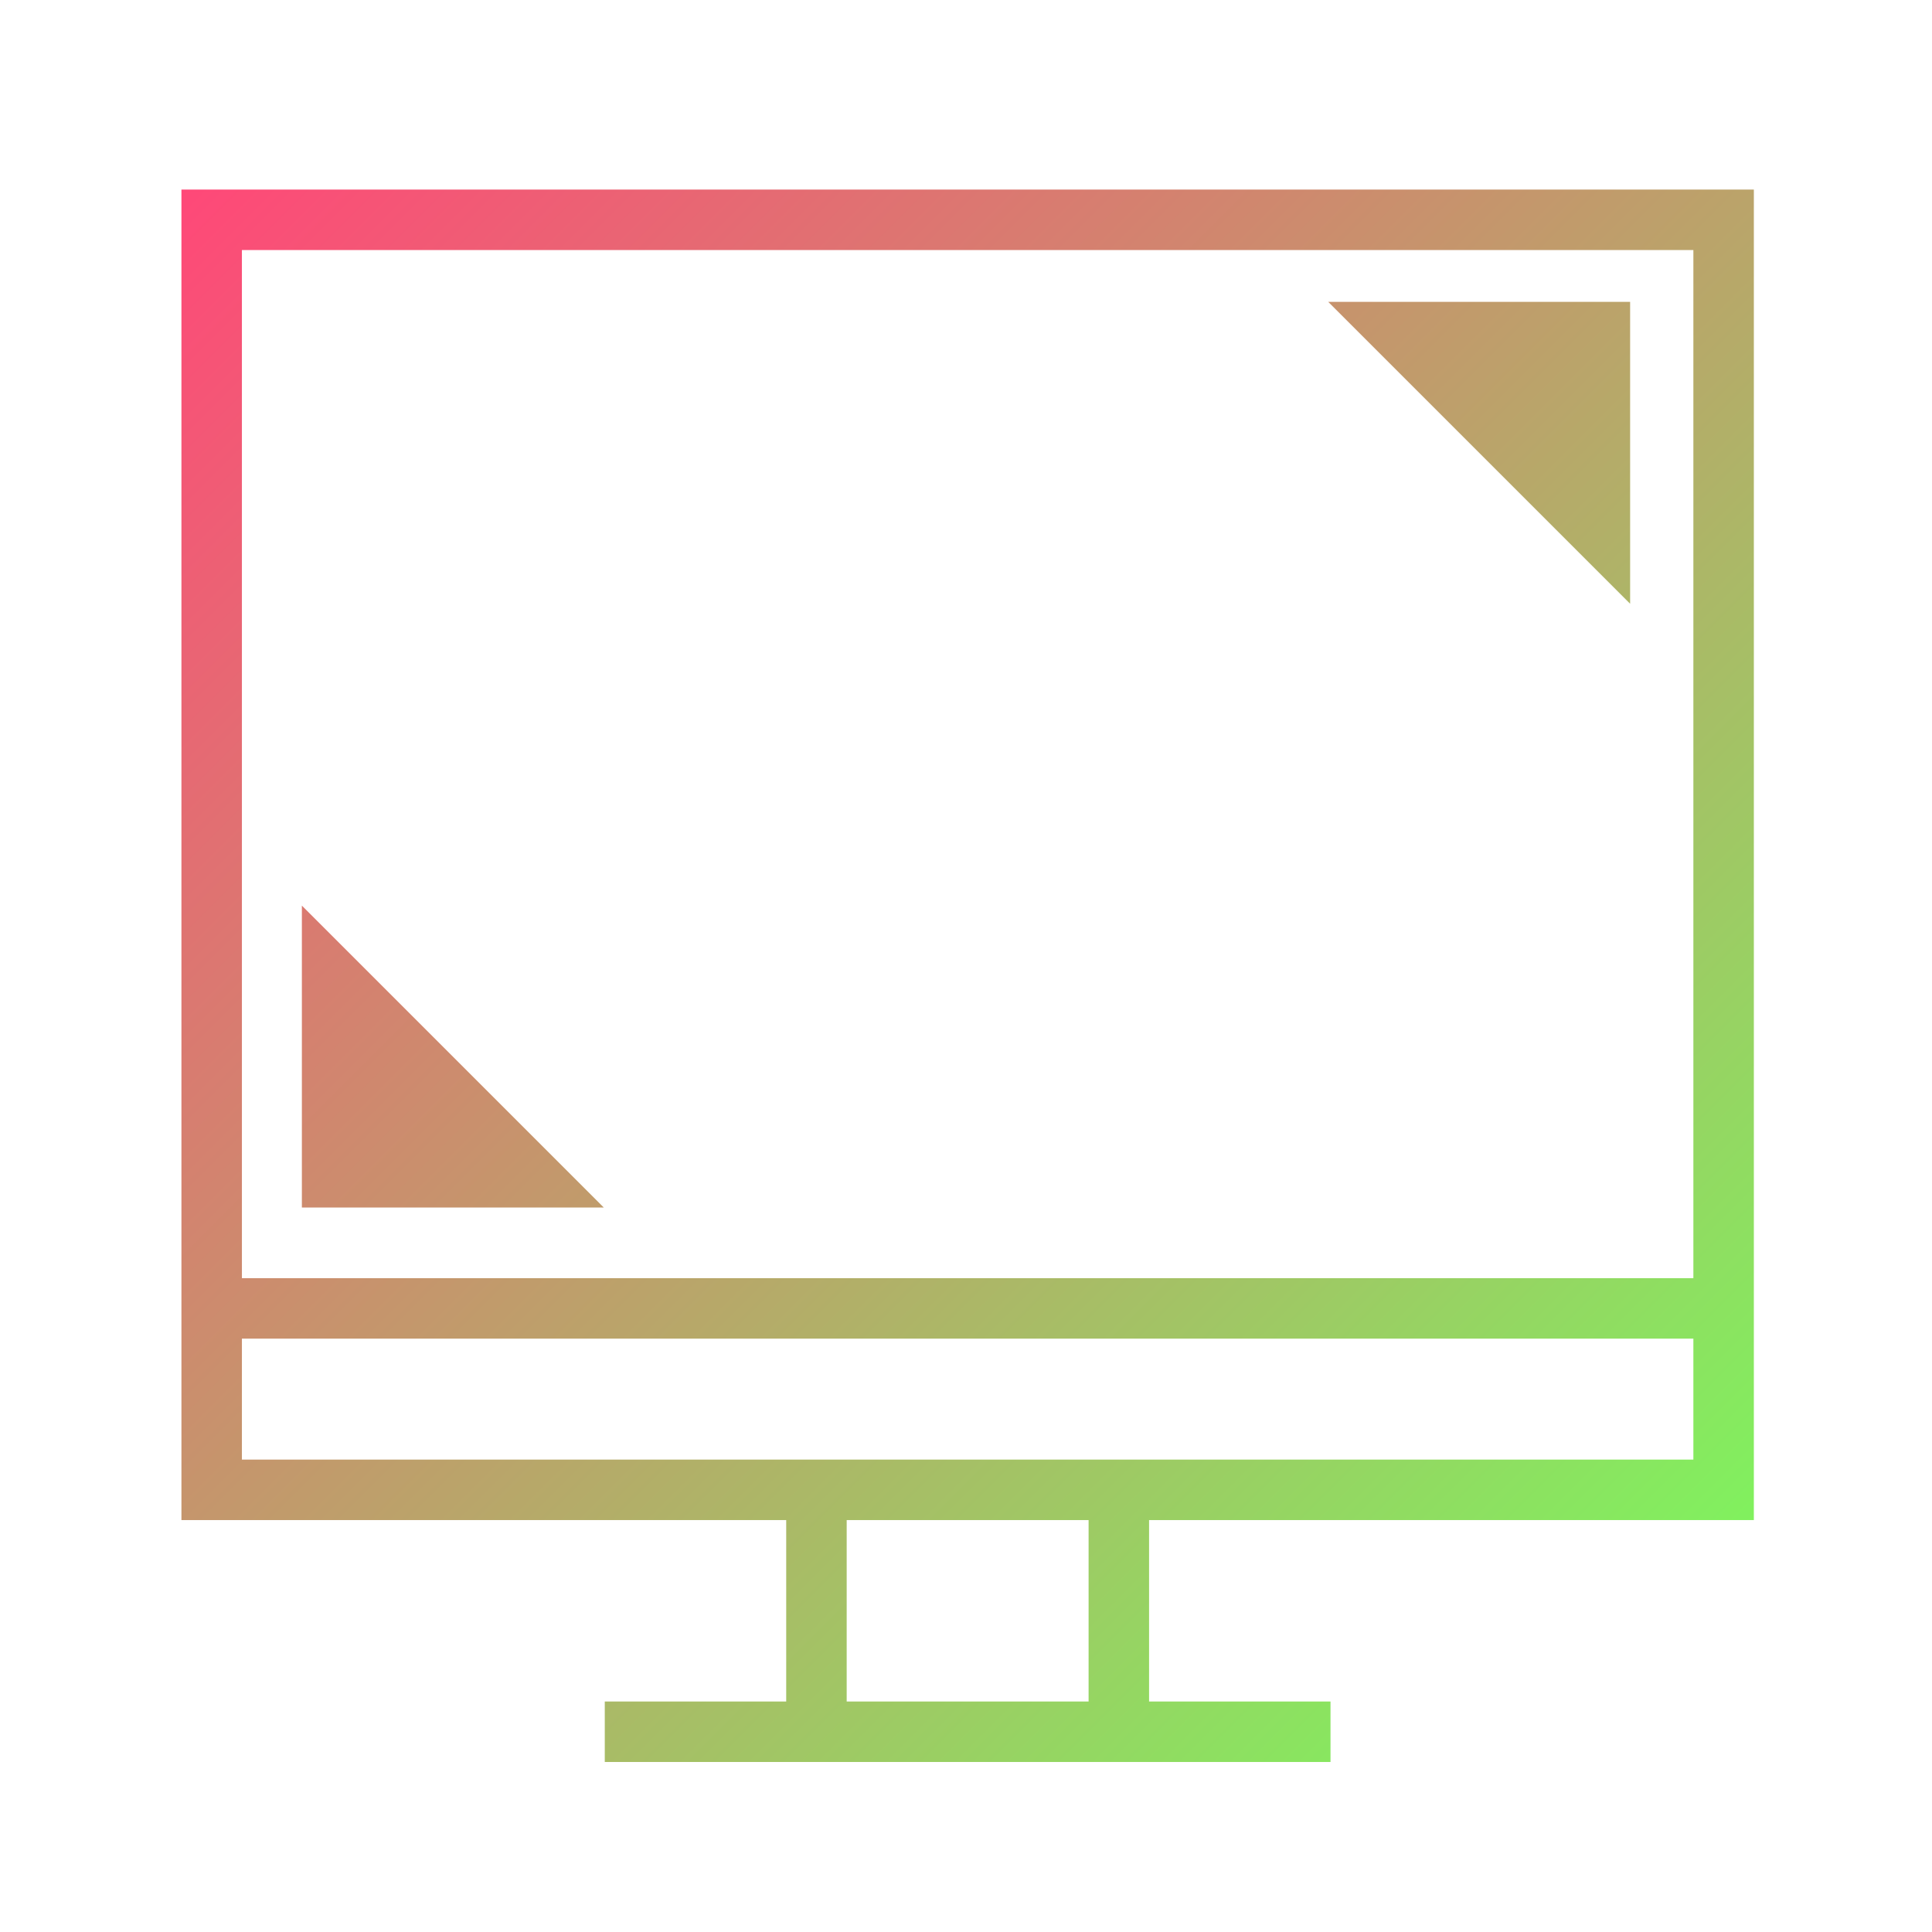 <?xml version="1.0" encoding="UTF-8" standalone="no"?>
<svg
   xmlns:dc="http://purl.org/dc/elements/1.1/"
   xmlns:cc="http://creativecommons.org/ns#"
   xmlns:rdf="http://www.w3.org/1999/02/22-rdf-syntax-ns#"
   xmlns:svg="http://www.w3.org/2000/svg"
   xmlns="http://www.w3.org/2000/svg"
   xmlns:xlink="http://www.w3.org/1999/xlink"
   xmlns:sodipodi="http://sodipodi.sourceforge.net/DTD/sodipodi-0.dtd"
   xmlns:inkscape="http://www.inkscape.org/namespaces/inkscape"
   sodipodi:docname="preferences.svg"
   height="32"
   width="32"
   inkscape:version="1.0 (4035a4fb49, 2020-05-01)"
   version="1.1"
   id="svg"
   viewBox="0 0 32 32">
  <defs
     id="defs81">
    <linearGradient
       inkscape:collect="always"
       id="linearGradient1640">
      <stop
         style="stop-color:#ff02ff;stop-opacity:1"
         offset="0"
         id="stop1636" />
      <stop
         style="stop-color:#7fffdf;stop-opacity:1"
         offset="1"
         id="stop1638" />
    </linearGradient>
    <linearGradient
       inkscape:collect="always"
       id="linearGradient1634">
      <stop
         style="stop-color:#ff02ff;stop-opacity:1"
         offset="0"
         id="stop1630" />
      <stop
         style="stop-color:#7fffdf;stop-opacity:1"
         offset="1"
         id="stop1632" />
    </linearGradient>
    <linearGradient
       inkscape:collect="always"
       id="linearGradient1628">
      <stop
         style="stop-color:#ff02ff;stop-opacity:1"
         offset="0"
         id="stop1624" />
      <stop
         style="stop-color:#7fffdf;stop-opacity:1"
         offset="1"
         id="stop1626" />
    </linearGradient>
    <linearGradient
       inkscape:collect="always"
       id="linearGradient1622">
      <stop
         style="stop-color:#ff02ff;stop-opacity:1"
         offset="0"
         id="stop1618" />
      <stop
         style="stop-color:#7fffdf;stop-opacity:1"
         offset="1"
         id="stop1620" />
    </linearGradient>
    <linearGradient
       inkscape:collect="always"
       id="linearGradient1616">
      <stop
         style="stop-color:#ff02ff;stop-opacity:1"
         offset="0"
         id="stop1612" />
      <stop
         style="stop-color:#7fffdf;stop-opacity:1"
         offset="1"
         id="stop1614" />
    </linearGradient>
    <linearGradient
       inkscape:collect="always"
       id="linearGradient1610">
      <stop
         style="stop-color:#ff02ff;stop-opacity:1"
         offset="0"
         id="stop1606" />
      <stop
         style="stop-color:#7fffdf;stop-opacity:1"
         offset="1"
         id="stop1608" />
    </linearGradient>
    <linearGradient
       inkscape:collect="always"
       id="linearGradient1604">
      <stop
         style="stop-color:#ff02ff;stop-opacity:1"
         offset="0"
         id="stop1600" />
      <stop
         style="stop-color:#7fffdf;stop-opacity:1"
         offset="1"
         id="stop1602" />
    </linearGradient>
    <linearGradient
       id="linearGradient1582"
       inkscape:collect="always">
      <stop
         id="stop1578"
         offset="0"
         style="stop-color:#ff02ff;stop-opacity:1" />
      <stop
         id="stop1580"
         offset="1"
         style="stop-color:#7fffdf;stop-opacity:1" />
    </linearGradient>
    <linearGradient
       id="linearGradient1574"
       inkscape:collect="always">
      <stop
         id="stop1570"
         offset="0"
         style="stop-color:#42fbff;stop-opacity:1" />
      <stop
         id="stop1572"
         offset="1"
         style="stop-color:#7400cc;stop-opacity:1" />
    </linearGradient>
    <linearGradient
       id="linearGradient1566"
       inkscape:collect="always">
      <stop
         id="stop1562"
         offset="0"
         style="stop-color:#42fbff;stop-opacity:1" />
      <stop
         id="stop1564"
         offset="1"
         style="stop-color:#7400cc;stop-opacity:1" />
    </linearGradient>
    <linearGradient
       id="linearGradient1558"
       inkscape:collect="always">
      <stop
         id="stop1554"
         offset="0"
         style="stop-color:#42fbff;stop-opacity:1" />
      <stop
         id="stop1556"
         offset="1"
         style="stop-color:#7400cc;stop-opacity:1" />
    </linearGradient>
    <linearGradient
       id="linearGradient1550"
       inkscape:collect="always">
      <stop
         id="stop1546"
         offset="0"
         style="stop-color:#42fbff;stop-opacity:1" />
      <stop
         id="stop1548"
         offset="1"
         style="stop-color:#7400cc;stop-opacity:1" />
    </linearGradient>
    <linearGradient
       id="linearGradient1532"
       inkscape:collect="always">
      <stop
         id="stop1528"
         offset="0"
         style="stop-color:#42fbff;stop-opacity:1" />
      <stop
         id="stop1530"
         offset="1"
         style="stop-color:#7400cc;stop-opacity:1" />
    </linearGradient>
    <linearGradient
       inkscape:collect="always"
       id="linearGradient1526">
      <stop
         style="stop-color:#76ff5c;stop-opacity:1"
         offset="0"
         id="stop1522" />
      <stop
         style="stop-color:#ff4878;stop-opacity:1"
         offset="1"
         id="stop1524" />
    </linearGradient>
    <linearGradient
       inkscape:collect="always"
       id="linearGradient1520">
      <stop
         style="stop-color:#76ff5c;stop-opacity:1"
         offset="0"
         id="stop1516" />
      <stop
         style="stop-color:#ff4878;stop-opacity:1"
         offset="1"
         id="stop1518" />
    </linearGradient>
    <linearGradient
       id="linearGradient1508"
       inkscape:collect="always">
      <stop
         id="stop1504"
         offset="0"
         style="stop-color:#76ff5c;stop-opacity:1" />
      <stop
         id="stop1506"
         offset="1"
         style="stop-color:#ff4878;stop-opacity:1" />
    </linearGradient>
    <linearGradient
       id="linearGradient1500"
       inkscape:collect="always">
      <stop
         id="stop1496"
         offset="0"
         style="stop-color:#76ff5c;stop-opacity:1" />
      <stop
         id="stop1498"
         offset="1"
         style="stop-color:#ff4878;stop-opacity:1" />
    </linearGradient>
    <linearGradient
       id="linearGradient1492"
       inkscape:collect="always">
      <stop
         id="stop1488"
         offset="0"
         style="stop-color:#76ff5c;stop-opacity:1" />
      <stop
         id="stop1490"
         offset="1"
         style="stop-color:#ff4878;stop-opacity:1" />
    </linearGradient>
    <linearGradient
       id="linearGradient1482"
       inkscape:collect="always">
      <stop
         id="stop1478"
         offset="0"
         style="stop-color:#76ff5c;stop-opacity:1" />
      <stop
         id="stop1480"
         offset="1"
         style="stop-color:#ff4878;stop-opacity:1" />
    </linearGradient>
    <linearGradient
       id="linearGradient1474"
       inkscape:collect="always">
      <stop
         id="stop1470"
         offset="0"
         style="stop-color:#76ff5c;stop-opacity:1" />
      <stop
         id="stop1472"
         offset="1"
         style="stop-color:#ff4878;stop-opacity:1" />
    </linearGradient>
    <linearGradient
       id="linearGradient1466"
       inkscape:collect="always">
      <stop
         id="stop1462"
         offset="0"
         style="stop-color:#76ff5c;stop-opacity:1" />
      <stop
         id="stop1464"
         offset="1"
         style="stop-color:#ff4878;stop-opacity:1" />
    </linearGradient>
    <linearGradient
       id="linearGradient883"
       inkscape:collect="always">
      <stop
         id="stop879"
         offset="0"
         style="stop-color:#76ff5c;stop-opacity:1" />
      <stop
         id="stop881"
         offset="1"
         style="stop-color:#ff4878;stop-opacity:1" />
    </linearGradient>
    <style
       type="text/css"
       id="current-color-scheme">
      .ColorScheme-Text {
        color:#7B7C7E;
      }
      .ColorScheme-Background{
        color:#EFF0F1;
      }
      .ColorScheme-Highlight{
        color:#3DAEE6;
      }
      .ColorScheme-ViewText {
        color:#7B7C7E;
      }
      .ColorScheme-ViewBackground{
        color:#FCFCFC;
      }
      .ColorScheme-ViewHover {
        color:#3DAEE6;
      }
      .ColorScheme-ViewFocus{
        color:#1E92FF;
      }
      .ColorScheme-ButtonText {
        color:#7B7C7E;
      }
      .ColorScheme-ButtonBackground{
        color:#EFF0F1;
      }
      .ColorScheme-ButtonHover {
        color:#3DAEE6;
      }
      .ColorScheme-ButtonFocus{
        color:#1E92FF;
      }
</style>
    <style
       type="text/css"
       id="current-color-scheme-5">
      .ColorScheme-Text {
        color:#31363b;
      }
      .ColorScheme-Background {
        color:#eff0f1;
      }
      .ColorScheme-Highlight {
        color:#3daee9;
      }
      .ColorScheme-ViewText {
        color:#31363b;
      }
      .ColorScheme-ViewBackground {
        color:#fcfcfc;
      }
      .ColorScheme-ViewHover {
        color:#93cee9;
      }
      .ColorScheme-ViewFocus{
        color:#3daee9;
      }
      .ColorScheme-ButtonText {
        color:#31363b;
      }
      .ColorScheme-ButtonBackground {
        color:#eff0f1;
      }
      .ColorScheme-ButtonHover {
        color:#93cee9;
      }
      .ColorScheme-ButtonFocus{
        color:#3daee9;
      }
      </style>
    <linearGradient
       gradientUnits="userSpaceOnUse"
       y2="3"
       x2="3"
       y1="29"
       x1="29"
       id="linearGradient885"
       xlink:href="#linearGradient883"
       inkscape:collect="always" />
    <linearGradient
       gradientUnits="userSpaceOnUse"
       y2="3"
       x2="3"
       y1="29"
       x1="29"
       id="linearGradient1476"
       xlink:href="#linearGradient1474"
       inkscape:collect="always" />
    <linearGradient
       gradientUnits="userSpaceOnUse"
       y2="3"
       x2="3"
       y1="29"
       x1="29"
       id="linearGradient1484"
       xlink:href="#linearGradient1482"
       inkscape:collect="always" />
    <linearGradient
       y2="2"
       x2="2"
       y1="20"
       x1="20"
       gradientUnits="userSpaceOnUse"
       id="linearGradient1486"
       xlink:href="#linearGradient1466"
       inkscape:collect="always" />
    <linearGradient
       gradientUnits="userSpaceOnUse"
       y2="2"
       x2="2"
       y1="20"
       x1="20"
       id="linearGradient1494"
       xlink:href="#linearGradient1492"
       inkscape:collect="always" />
    <linearGradient
       gradientUnits="userSpaceOnUse"
       y2="2"
       x2="2"
       y1="20"
       x1="20"
       id="linearGradient1502"
       xlink:href="#linearGradient1500"
       inkscape:collect="always" />
    <linearGradient
       gradientUnits="userSpaceOnUse"
       y2="1"
       x2="1"
       y1="15"
       x1="15"
       id="linearGradient1510"
       xlink:href="#linearGradient1508"
       inkscape:collect="always" />
    <linearGradient
       gradientUnits="userSpaceOnUse"
       y2="1"
       x2="1"
       y1="15"
       x1="15"
       id="linearGradient1512"
       xlink:href="#linearGradient1526"
       inkscape:collect="always" />
    <linearGradient
       gradientUnits="userSpaceOnUse"
       y2="1"
       x2="1"
       y1="15"
       x1="15"
       id="linearGradient1514"
       xlink:href="#linearGradient1520"
       inkscape:collect="always" />
    <linearGradient
       gradientUnits="userSpaceOnUse"
       y2="4"
       x2="3.565"
       y1="28"
       x1="17"
       id="linearGradient1534"
       xlink:href="#linearGradient1532"
       inkscape:collect="always" />
    <linearGradient
       y2="4"
       x2="3.565"
       y1="28"
       x1="17"
       gradientUnits="userSpaceOnUse"
       id="linearGradient1544"
       xlink:href="#linearGradient1532"
       inkscape:collect="always" />
    <linearGradient
       gradientUnits="userSpaceOnUse"
       y2="4"
       x2="3.565"
       y1="28"
       x1="29"
       id="linearGradient1552"
       xlink:href="#linearGradient1550"
       inkscape:collect="always" />
    <linearGradient
       gradientUnits="userSpaceOnUse"
       y2="2.998"
       x2="2.393"
       y1="18.998"
       x1="13"
       id="linearGradient1560"
       xlink:href="#linearGradient1558"
       inkscape:collect="always" />
    <linearGradient
       gradientUnits="userSpaceOnUse"
       y2="2.998"
       x2="2.393"
       y1="18.998"
       x1="13"
       id="linearGradient1568"
       xlink:href="#linearGradient1566"
       inkscape:collect="always" />
    <linearGradient
       gradientUnits="userSpaceOnUse"
       y2="2.998"
       x2="2.393"
       y1="18.998"
       x1="20.014"
       id="linearGradient1576"
       xlink:href="#linearGradient1574"
       inkscape:collect="always" />
    <linearGradient
       gradientUnits="userSpaceOnUse"
       y2="16"
       x2="29"
       y1="16"
       x1="3"
       id="linearGradient1584"
       xlink:href="#linearGradient1628"
       inkscape:collect="always" />
    <linearGradient
       gradientUnits="userSpaceOnUse"
       y2="18.5"
       x2="25"
       y1="18.5"
       x1="7"
       id="linearGradient1586"
       xlink:href="#linearGradient1640"
       inkscape:collect="always" />
    <linearGradient
       gradientUnits="userSpaceOnUse"
       y2="13.5"
       x2="25"
       y1="13.5"
       x1="7"
       id="linearGradient1588"
       xlink:href="#linearGradient1604"
       inkscape:collect="always" />
    <linearGradient
       gradientUnits="userSpaceOnUse"
       y2="8.5"
       x2="25"
       y1="8.5"
       x1="7"
       id="linearGradient1590"
       xlink:href="#linearGradient1634"
       inkscape:collect="always" />
    <linearGradient
       gradientUnits="userSpaceOnUse"
       y2="11"
       x2="20"
       y1="11"
       x1="2"
       id="linearGradient1592"
       xlink:href="#linearGradient1582"
       inkscape:collect="always" />
    <linearGradient
       gradientUnits="userSpaceOnUse"
       y2="12.5"
       x2="17"
       y1="12.5"
       x1="5"
       id="linearGradient1594"
       xlink:href="#linearGradient1616"
       inkscape:collect="always" />
    <linearGradient
       gradientUnits="userSpaceOnUse"
       y2="9.5"
       x2="17"
       y1="9.5"
       x1="5"
       id="linearGradient1596"
       xlink:href="#linearGradient1622"
       inkscape:collect="always" />
    <linearGradient
       gradientUnits="userSpaceOnUse"
       y2="6.5"
       x2="17"
       y1="6.5"
       x1="5"
       id="linearGradient1598"
       xlink:href="#linearGradient1610"
       inkscape:collect="always" />
  </defs>
  <sodipodi:namedview
     inkscape:document-rotation="0"
     fit-margin-bottom="0"
     fit-margin-right="0"
     fit-margin-left="0"
     fit-margin-top="0"
     inkscape:pagecheckerboard="false"
     inkscape:bbox-nodes="true"
     inkscape:snap-global="true"
     inkscape:snap-bbox-edge-midpoints="false"
     inkscape:snap-nodes="true"
     inkscape:snap-bbox="true"
     inkscape:guide-bbox="true"
     showguides="true"
     borderlayer="true"
     inkscape:current-layer="svg"
     inkscape:window-maximized="0"
     inkscape:window-y="40"
     inkscape:window-x="1922"
     inkscape:cy="-4.1037162"
     inkscape:cx="11.946065"
     inkscape:zoom="11.313708"
     showgrid="true"
     id="namedview32"
     inkscape:window-height="1056"
     inkscape:window-width="1884"
     inkscape:pageshadow="2"
     inkscape:pageopacity="0.10196078"
     guidetolerance="10"
     gridtolerance="10"
     objecttolerance="10"
     borderopacity="1"
     bordercolor="#666666"
     pagecolor="#ffffff" />
  <g
     transform="translate(-44,22)"
     id="22-22-preferences-system-bluetooth"
     style="clip-rule:evenodd;fill-rule:evenodd;stroke-linejoin:round;stroke-miterlimit:1.414">
    <path
       sodipodi:nodetypes="cccccccccccccccccccccccc"
       id="path2-9-0"
       d="M 8,2.998 V 10 L 3.1,5.102 2.393,5.809 7.584,11 2.393,16.191 3.1,16.898 8,12 v 6.998 H 9 L 13,15 9,11 13,7 9,3.002 V 2.998 Z M 9,4.416 11.584,7 9,9.586 Z m 0,8 L 11.584,15 9,17.584 Z"
       style="fill:url(#linearGradient1568);fill-opacity:1"
       inkscape:connector-curvature="0" />
    <rect
       style="fill:#ffffff;fill-opacity:0;stroke-width:0.667"
       id="rect819"
       width="22"
       height="22"
       x="0"
       y="0" />
  </g>
  <g
     transform="translate(-22,22)"
     id="22-22-preferences-system-bluetooth-activated"
     style="clip-rule:evenodd;fill-rule:evenodd;stroke-linejoin:round;stroke-miterlimit:1.414">
    <path
       id="path2-9-0-5"
       d="M 8,2.998 V 10 L 3.1,5.102 2.393,5.809 7.584,11 2.393,16.191 3.1,16.898 8,12 v 6.998 H 9 L 13,15 9,11 13,7 9,3.002 V 2.998 Z M 9,4.416 11.584,7 9,9.586 Z m 7.014,0.26 v 1.129 c 1.793,1.038 3,2.976 3,5.195 0,2.219 -1.207,4.157 -3,5.195 v 1.129 c 2.364,-1.124 4,-3.534 4,-6.324 0,-2.79 -1.636,-5.2 -4,-6.324 z m -2,2.451 v 1.045 c 1.165,0.412 2,1.523 2,2.828 0,1.305 -0.835,2.416 -2,2.828 v 1.045 c 1.724,-0.445 3,-2.011 3,-3.873 0,-1.862 -1.276,-3.428 -3,-3.873 z M 9,12.416 11.584,15 9,17.584 Z"
       style="fill:url(#linearGradient1576);fill-opacity:1"
       inkscape:connector-curvature="0" />
    <rect
       style="fill:#ffffff;fill-opacity:0;stroke-width:0.667"
       id="rect819-3"
       width="22"
       height="22"
       x="0"
       y="0" />
  </g>
  <g
     transform="translate(-66,22)"
     id="22-22-preferences-system-bluetooth-inactive"
     style="clip-rule:evenodd;fill-rule:evenodd;stroke-linejoin:round;stroke-miterlimit:1.414">
    <path
       sodipodi:nodetypes="cccccccccccccccccccccccc"
       id="path2-9-0-5-7"
       d="M 8,2.998 V 10 L 3.1,5.102 2.393,5.809 7.584,11 2.393,16.191 3.1,16.898 8,12 v 6.998 H 9 L 13,15 9,11 13,7 9,3.002 V 2.998 Z M 9,4.416 11.584,7 9,9.586 Z m 0,8 L 11.584,15 9,17.584 Z"
       style="opacity:0.6;fill:url(#linearGradient1560);fill-opacity:1"
       inkscape:connector-curvature="0" />
    <rect
       style="fill:#ffffff;fill-opacity:0;stroke-width:0.667"
       id="rect819-3-3"
       width="22"
       height="22"
       x="0"
       y="0" />
  </g>
  <g
     transform="translate(-14,-32)"
     id="preferences-system-bluetooth-activated"
     style="clip-rule:evenodd;fill-rule:evenodd;stroke-linejoin:round;stroke-miterlimit:1.414">
    <path
       d="M 11,28 H 10 V 16.979 L 4.272,22.707 3.565,22 9.575,15.989 3.565,9.979 4.272,9.272 10,15 V 4 h 1 l 5.282,5.282 0.011,-0.01 0.707,0.707 -6,6 V 16 l 6,6 z M 11,26.586 15.586,22 11,17.414 Z M 22,6.459 c 4.055,1.275 7,5.067 7,9.541 0,4.474 -2.945,8.266 -7,9.541 V 24.487 C 25.494,23.25 28,19.916 28,16 28,12.084 25.494,8.75 22,7.513 Z M 19,9.29 c 2.89,0.862 5,3.541 5,6.71 0,3.169 -2.11,5.848 -5,6.71 V 21.658 C 21.329,20.834 23,18.61 23,16 23,13.39 21.329,11.166 19,10.342 Z M 11,14.565 15.575,9.99 11,5.414 Z"
       style="fill:url(#linearGradient1552);fill-opacity:1"
       id="path2-0"
       inkscape:connector-curvature="0" />
    <rect
       style="fill:#ffffff;fill-opacity:0;stroke-width:1.15"
       id="rect817-9"
       width="32"
       height="32"
       x="0"
       y="0" />
  </g>
  <g
     transform="translate(-82,-32)"
     id="preferences-system-bluetooth-inactive"
     style="clip-rule:evenodd;fill-rule:evenodd;stroke-linejoin:round;stroke-miterlimit:1.414">
    <path
       sodipodi:nodetypes="cccccccccccccccccccccccccc"
       d="M 11,28 H 10 V 16.979 L 4.272,22.707 3.565,22 9.575,15.989 3.565,9.979 4.272,9.272 10,15 V 4 h 1 l 5.282,5.282 0.011,-0.01 0.707,0.707 -6,6 V 16 l 6,6 z M 11,26.586 15.586,22 11,17.414 Z M 11,14.565 15.575,9.99 11,5.414 Z"
       style="opacity:0.6;fill:url(#linearGradient1534);fill-opacity:1.0"
       id="path2-0-0-0"
       inkscape:connector-curvature="0" />
    <rect
       style="fill:#ffffff;fill-opacity:0;stroke-width:1.15"
       id="rect817-9-2-5"
       width="32"
       height="32"
       x="0"
       y="0" />
  </g>
  <g
     transform="translate(-49,-32)"
     id="preferences-system-bluetooth"
     style="clip-rule:evenodd;fill-rule:evenodd;stroke-linejoin:round;stroke-miterlimit:1.414">
    <path
       sodipodi:nodetypes="cccccccccccccccccccccccccc"
       d="M 11,28 H 10 V 16.979 L 4.272,22.707 3.565,22 9.575,15.989 3.565,9.979 4.272,9.272 10,15 V 4 h 1 l 5.282,5.282 0.011,-0.01 0.707,0.707 -6,6 V 16 l 6,6 z M 11,26.586 15.586,22 11,17.414 Z M 11,14.565 15.575,9.99 11,5.414 Z"
       style="opacity:1;fill:url(#linearGradient1544);fill-opacity:1"
       id="path2-0-0-0-9"
       inkscape:connector-curvature="0" />
    <rect
       style="fill:#ffffff;fill-opacity:0;stroke-width:1.15"
       id="rect817-9-2-5-5"
       width="32"
       height="32"
       x="0"
       y="0" />
  </g>
  <g
     id="22-22-preferences-desktop-notification"
     style="clip-rule:evenodd;fill-rule:evenodd;stroke-linejoin:round;stroke-miterlimit:1.414"
     transform="translate(-22)">
    <g
       id="g827">
      <path
         sodipodi:nodetypes="csssssssscccscccssssssss"
         id="path2-36"
         style="fill:url(#linearGradient1592);fill-opacity:1"
         d="M 8,17 H 4 C 2.896,17 2,16.104 2,15 V 4 C 2,2.896 2.896,2 4,2 h 14 c 1.104,0 2,0.896 2,2 v 11 c 0,1.104 -0.929,2.268 -2,2 h -4 l -3,3 z M 4,16 H 8.5 L 11,18.586 13.5,16 H 18 c 0.552,0 1,-0.448 1,-1 V 4 C 19,3.448 18.552,3 18,3 H 4 C 3.448,3 3,3.448 3,4 v 11 c 0,0.552 0.461,1.12 1,1 z"
         inkscape:connector-curvature="0" />
      <path
         inkscape:connector-curvature="0"
         id="rect4"
         d="M 5,6 H 17 V 7 H 5 Z"
         style="fill:url(#linearGradient1598);fill-opacity:1" />
      <path
         inkscape:connector-curvature="0"
         id="rect6"
         d="m 5,9 h 12 v 1 H 5 Z"
         style="fill:url(#linearGradient1596);fill-opacity:1" />
      <path
         inkscape:connector-curvature="0"
         id="rect8"
         d="m 5,12 h 12 v 1 H 5 Z"
         style="fill:url(#linearGradient1594);fill-opacity:1" />
    </g>
    <rect
       style="fill:#ffffff;fill-opacity:0;stroke-width:1.001"
       id="rect829"
       width="22"
       height="22"
       x="0"
       y="0" />
  </g>
  <g
     transform="translate(20,-32)"
     id="preferences-desktop-notification"
     style="clip-rule:evenodd;fill-rule:evenodd;stroke-linejoin:round;stroke-miterlimit:1.414">
    <g
       id="g827-81">
      <path
         id="path2-6"
         style="fill:url(#linearGradient1584);fill-opacity:1"
         d="M 6,23 C 4.344,23 3,21.656 3,20 V 7 C 3,5.344 4.344,4 6,4 h 20 c 1.656,0 3,1.344 3,3 v 13 c 0,1.656 -1.344,3 -3,3 h -5 l -5,5 -5,-5 z M 20.586,22 H 26 c 1.104,0 2,-0.896 2,-2 V 7 C 28,5.896 27.104,5 26,5 H 6 C 4.896,5 4,5.896 4,7 v 13 c 0,1.104 0.896,2 2,2 h 5.414 L 16,26.586 Z"
         inkscape:connector-curvature="0" />
      <path
         sodipodi:nodetypes="ccccc"
         inkscape:connector-curvature="0"
         id="rect4-9"
         d="M 7,8 H 25 V 9 H 7 Z"
         style="fill:url(#linearGradient1590);fill-opacity:1" />
      <path
         sodipodi:nodetypes="ccccc"
         inkscape:connector-curvature="0"
         id="rect6-8"
         d="m 7,13 h 18 v 1 H 7 Z"
         style="fill:url(#linearGradient1588);fill-opacity:1" />
      <path
         sodipodi:nodetypes="ccccc"
         inkscape:connector-curvature="0"
         id="rect8-2"
         d="m 7,18 h 18 v 1 H 7 Z"
         style="fill:url(#linearGradient1586);fill-opacity:1" />
    </g>
    <rect
       style="fill:#ffffff;fill-opacity:0;stroke-width:1.065"
       id="rect829-3"
       width="32"
       height="32"
       x="0"
       y="0" />
  </g>
  <g
     transform="translate(-44)"
     id="22-22-preferences-desktop-display-randr">
    <path
       inkscape:connector-curvature="0"
       style="opacity:1;fill:url(#linearGradient1486);fill-opacity:1;fill-rule:nonzero;stroke-width:1.002;stroke-miterlimit:4;stroke-dasharray:none"
       d="m 2,2 v 11 1 3 h 6 v 2 H 6 v 1 h 10 v -1 h -2 v -2 h 6 v -3 -1 -11 z m 1,1 h 16 v 10 H 3 Z m 0,11 h 16 v 2 H 3 Z m 6,3 h 4 v 2 H 9 Z"
       id="rect858" />
    <rect
       style="opacity:1;fill:#ff0000;fill-opacity:0;stroke-width:1.002;stroke-miterlimit:4;stroke-dasharray:none"
       id="rect876"
       width="22"
       height="22"
       x="0"
       y="-3.3227539e-07" />
    <path
       style="fill:url(#linearGradient1494);fill-opacity:1;stroke-linecap:butt;stroke-linejoin:miter;paint-order:markers stroke fill"
       d="m 4,8 4,4 H 4 Z"
       id="rect869"
       inkscape:connector-curvature="0"
       sodipodi:nodetypes="cccc" />
    <path
       style="fill:url(#linearGradient1502);fill-opacity:1;stroke-linecap:butt;stroke-linejoin:miter;paint-order:markers stroke fill"
       d="m 14,4 4,4 V 4 Z"
       id="rect869-3"
       inkscape:connector-curvature="0"
       sodipodi:nodetypes="cccc" />
  </g>
  <g
     id="preferences-desktop-display-randr">
    <g
       id="g894"
       transform="matrix(3.78,0,0,3.78,0,-1090.52)">
      <path
         sodipodi:nodetypes="cccccccccccccccccccccccccccccccccccccccccc"
         id="rect825"
         transform="matrix(0.265,0,0,0.265,0,288.533)"
         d="M 3,3 V 5 21 v 1 3 h 10 v 3 h -3 v 1 h 3 1 4 1 3 V 28 H 19 V 25 H 29 V 22 21 5 3 Z M 4,4 H 28 V 21 H 4 Z M 4,22 h 24 v 2 H 19 18 14 13 4 Z m 10,3 h 4 v 3 h -4 z"
         style="opacity:1;fill:url(#linearGradient885);fill-opacity:1;stroke-width:1.002;stroke-miterlimit:4;stroke-dasharray:none"
         inkscape:connector-curvature="0" />
    </g>
    <rect
       style="opacity:1;fill:#800000;fill-opacity:0;stroke-width:1.157;stroke-miterlimit:4;stroke-dasharray:none"
       id="rect843"
       width="32"
       height="32"
       x="-2.9711913e-07"
       y="-1.661377e-07" />
    <path
       style="fill:url(#linearGradient1484);fill-opacity:1;fill-rule:nonzero;stroke-width:1;stroke-linecap:butt;stroke-linejoin:miter;paint-order:markers stroke fill"
       d="m 5,15 5,5 H 5 Z"
       id="rect898"
       inkscape:connector-curvature="0"
       sodipodi:nodetypes="cccc" />
    <path
       style="fill:url(#linearGradient1476);fill-opacity:1;fill-rule:nonzero;stroke-width:1;stroke-linecap:butt;stroke-linejoin:miter;paint-order:markers stroke fill"
       d="M 27,10 22,5 H 27 Z"
       id="rect898-6"
       inkscape:connector-curvature="0"
       sodipodi:nodetypes="cccc" />
  </g>
  <g
     transform="translate(-60,6)"
     id="16-16-preferences-desktop-display-randr">
    <path
       inkscape:connector-curvature="0"
       style="opacity:1;fill:url(#linearGradient1510);fill-opacity:1;stroke-width:1.002;stroke-miterlimit:4;stroke-dasharray:none"
       d="m 1,1 v 9 1 2 h 5 v 1 H 5 v 1 h 6 v -1 h -1 v -1 h 5 v -2 -1 -9 z m 1,1 h 12 v 8 H 2 Z m 0,9 h 12 v 1 H 10 9 7 6 2 Z m 5,2 h 2 v 1 H 7 Z"
       id="rect888" />
    <rect
       style="opacity:1;fill:#11ff00;fill-opacity:0;stroke-width:1.002;stroke-miterlimit:4;stroke-dasharray:none"
       id="rect902"
       width="16"
       height="16"
       x="0"
       y="-3.3227539e-07" />
    <path
       style="fill:url(#linearGradient1512);fill-opacity:1;stroke-linecap:butt;stroke-linejoin:miter;paint-order:markers stroke fill"
       d="M 3,6 6,9 H 3 Z"
       id="rect870"
       inkscape:connector-curvature="0"
       sodipodi:nodetypes="cccc" />
    <path
       style="fill:url(#linearGradient1514);fill-opacity:1;stroke-linecap:butt;stroke-linejoin:miter;paint-order:markers stroke fill"
       d="M 13,6 10,3 h 3 z"
       id="rect870-3"
       inkscape:connector-curvature="0"
       sodipodi:nodetypes="cccc" />
  </g>
</svg>
